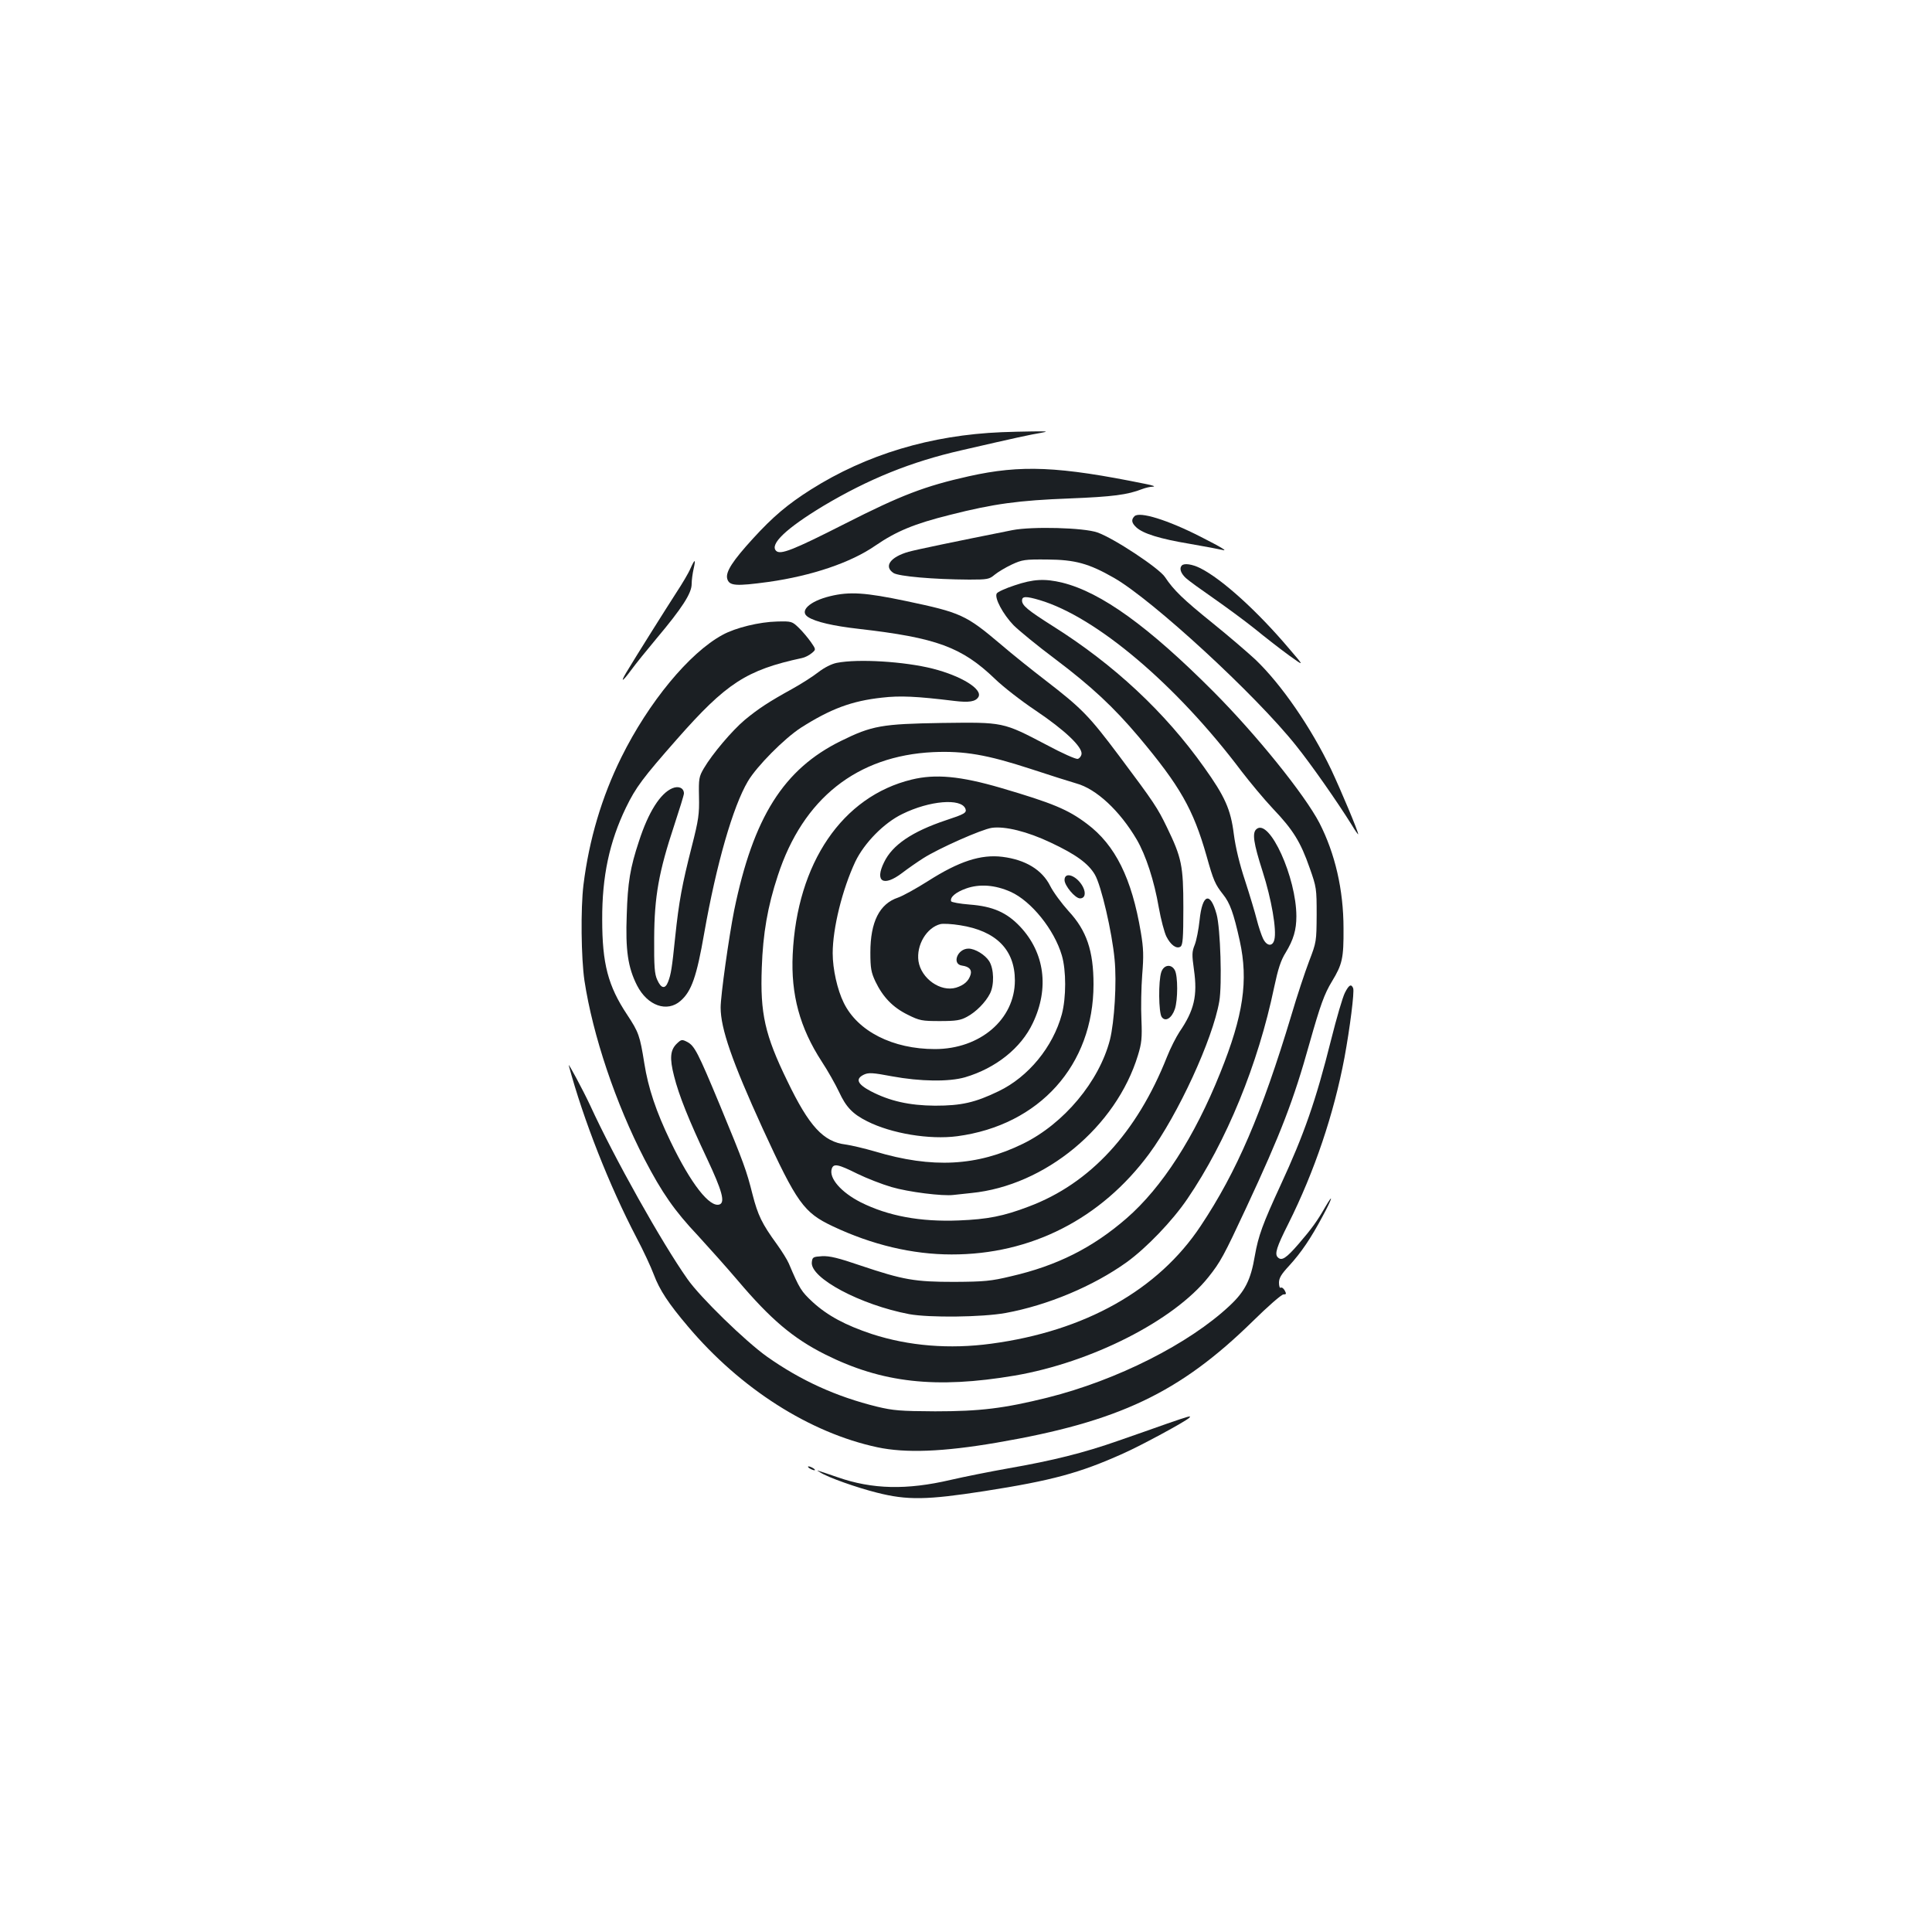 <?xml version="1.0" standalone="no"?>
<!DOCTYPE svg PUBLIC "-//W3C//DTD SVG 20010904//EN"
 "http://www.w3.org/TR/2001/REC-SVG-20010904/DTD/svg10.dtd">
<svg version="1.0" xmlns="http://www.w3.org/2000/svg"
 width="1000pt" height="1000pt" viewBox="0 0 1000 1000"
 preserveAspectRatio="xMidYMid meet">
<g transform="translate(0,1000) scale(0.1,-0.1)"
fill="#1b1f23" stroke="none">
<path d="M5185 7763 c-367 -15 -700 -115 -988 -297 -120 -76 -196 -140 -300
-254 -105 -115 -142 -172 -133 -207 10 -38 44 -40 214 -17 225 32 426 100 553
188 108 74 201 113 386 159 228 58 357 75 618 85 226 9 301 19 378 49 16 6 40
12 55 12 15 1 -2 7 -38 14 -451 92 -645 100 -915 40 -228 -51 -351 -98 -642
-246 -270 -137 -334 -162 -356 -140 -34 34 52 116 244 232 235 140 455 229
714 288 290 67 361 82 410 90 44 8 40 9 -40 8 -49 -1 -121 -2 -160 -4z"/>
<path d="M5872 7328 c-18 -18 -15 -35 10 -58 35 -32 121 -59 277 -85 80 -14
155 -28 166 -31 34 -9 -1 12 -109 67 -172 88 -318 133 -344 107z"/>
<path d="M5240 7256 c-306 -61 -493 -100 -537 -112 -95 -27 -130 -76 -78 -110
27 -17 205 -33 392 -34 94 0 104 2 131 25 17 14 57 38 89 53 54 25 67 27 183
26 144 -1 215 -20 346 -95 199 -114 734 -606 943 -869 77 -96 209 -284 289
-412 17 -29 32 -49 32 -46 0 15 -88 224 -139 333 -105 220 -259 443 -393 571
-41 38 -141 124 -223 190 -151 122 -199 168 -245 237 -30 46 -266 202 -350
231 -70 25 -338 32 -440 12z"/>
<path d="M3574 7058 c-10 -24 -44 -81 -75 -128 -51 -79 -206 -325 -258 -412
-32 -54 -19 -47 26 14 21 29 80 102 131 163 132 157 182 234 182 282 0 21 5
56 10 78 12 53 7 54 -16 3z"/>
<path d="M6117 7073 c-14 -14 -6 -40 21 -65 15 -14 79 -60 141 -103 63 -44
160 -115 215 -159 55 -45 135 -107 179 -139 79 -57 79 -57 0 35 -164 194 -347
360 -460 417 -42 21 -84 27 -96 14z"/>
<path d="M5251 6970 c-46 -15 -88 -34 -92 -42 -13 -23 33 -108 87 -164 27 -27
123 -106 214 -174 191 -144 305 -251 435 -405 213 -254 281 -373 350 -615 36
-129 45 -148 86 -200 35 -44 54 -95 86 -240 45 -206 19 -385 -101 -683 -133
-332 -302 -594 -485 -753 -175 -152 -359 -245 -598 -300 -104 -25 -138 -28
-293 -29 -205 0 -264 10 -487 85 -114 39 -159 50 -198 48 -47 -3 -50 -5 -53
-31 -10 -82 252 -221 504 -269 104 -19 377 -16 499 6 218 40 454 139 627 263
102 74 236 213 314 328 203 298 366 697 449 1095 20 94 34 139 60 180 40 66
55 117 55 187 0 201 -139 508 -206 452 -24 -19 -16 -72 31 -219 46 -143 74
-304 61 -354 -9 -37 -40 -34 -59 7 -8 17 -23 61 -32 97 -9 36 -36 126 -60 200
-29 87 -50 174 -59 244 -16 127 -46 194 -154 345 -203 286 -466 531 -782 730
-131 83 -160 107 -160 133 0 22 20 23 91 2 293 -87 708 -438 1045 -886 43 -56
116 -144 163 -194 104 -109 143 -172 190 -307 35 -99 36 -106 36 -242 -1 -138
-1 -141 -39 -240 -21 -55 -63 -181 -92 -280 -153 -508 -282 -809 -469 -1090
-220 -332 -599 -545 -1085 -610 -215 -29 -426 -12 -617 50 -138 46 -229 95
-306 165 -60 56 -68 68 -124 200 -8 19 -36 64 -62 100 -77 106 -98 149 -126
258 -31 123 -44 160 -169 462 -114 274 -131 307 -169 327 -27 14 -31 13 -53
-8 -35 -33 -39 -76 -15 -169 25 -100 77 -229 171 -428 77 -164 94 -224 65
-236 -51 -19 -149 107 -254 325 -75 155 -116 278 -136 405 -23 144 -29 161
-89 252 -99 149 -129 264 -129 492 -1 223 37 402 123 580 51 105 87 153 263
353 256 291 360 359 648 421 15 3 37 14 50 25 23 19 23 19 -4 58 -15 21 -43
55 -62 73 -35 34 -38 35 -113 33 -91 -2 -215 -32 -282 -69 -172 -93 -383 -349
-524 -634 -101 -204 -167 -426 -196 -660 -15 -123 -12 -379 5 -495 43 -284
162 -637 311 -925 91 -175 156 -268 276 -395 56 -61 149 -165 206 -232 171
-202 287 -300 452 -383 295 -148 574 -179 982 -110 397 68 823 284 1003 510
62 78 79 109 196 360 179 384 245 556 327 850 56 198 77 256 116 320 54 89 61
120 60 275 0 200 -44 388 -125 546 -77 147 -324 454 -549 680 -335 336 -580
513 -781 563 -91 22 -151 19 -248 -14z"/>
<path d="M4296 6914 c-107 -26 -161 -78 -113 -108 39 -25 130 -46 262 -61 402
-46 533 -94 705 -259 41 -40 136 -114 211 -164 150 -101 242 -188 237 -225 -2
-12 -11 -23 -20 -25 -10 -2 -82 30 -160 72 -229 120 -223 118 -543 114 -311
-5 -362 -14 -522 -93 -297 -146 -454 -395 -553 -877 -27 -136 -70 -440 -70
-503 0 -109 60 -281 217 -625 178 -387 213 -436 363 -507 203 -96 413 -146
615 -146 411 -1 774 184 1023 521 149 202 329 592 363 789 15 86 6 379 -14
451 -33 120 -74 105 -88 -31 -5 -47 -16 -104 -25 -127 -15 -37 -15 -51 -4
-130 19 -134 1 -210 -75 -321 -17 -26 -47 -84 -65 -130 -156 -393 -398 -655
-715 -774 -131 -50 -213 -66 -362 -72 -200 -8 -366 23 -508 94 -102 52 -165
125 -150 173 9 29 32 25 132 -25 49 -24 129 -55 177 -69 88 -26 265 -48 321
-41 17 2 58 6 93 10 382 38 749 342 862 713 19 62 22 89 18 185 -3 62 -1 166
4 231 8 98 7 137 -7 220 -47 280 -132 452 -279 562 -98 74 -177 107 -446 186
-209 61 -338 73 -461 43 -359 -87 -594 -432 -616 -905 -10 -208 37 -380 150
-554 31 -47 71 -118 90 -158 36 -78 70 -114 146 -152 125 -63 322 -96 466 -77
425 57 705 368 705 786 0 174 -36 279 -129 379 -36 40 -79 98 -95 130 -42 84
-128 136 -247 151 -112 14 -225 -23 -385 -125 -60 -38 -130 -77 -156 -86 -96
-32 -143 -126 -143 -284 0 -81 4 -103 26 -150 39 -81 90 -134 167 -172 62 -31
74 -33 167 -33 84 0 107 4 140 22 47 25 96 75 119 120 23 45 21 128 -4 168
-21 33 -73 65 -107 65 -58 0 -88 -81 -33 -88 36 -5 51 -21 44 -46 -10 -34 -34
-55 -75 -68 -81 -24 -181 47 -195 137 -12 83 42 174 114 192 14 3 59 1 101 -6
187 -29 284 -127 284 -286 0 -201 -180 -355 -414 -355 -218 0 -400 92 -472
240 -33 67 -57 174 -57 256 0 130 50 331 117 474 46 96 148 201 244 247 140
69 304 83 326 27 8 -21 -5 -28 -102 -60 -173 -58 -276 -127 -319 -217 -50
-101 -3 -129 94 -55 30 23 79 57 109 76 80 51 301 149 354 157 68 10 185 -19
305 -76 130 -61 195 -108 229 -166 33 -56 89 -298 102 -438 12 -118 -1 -325
-24 -417 -56 -216 -238 -434 -450 -538 -237 -116 -469 -129 -766 -40 -55 16
-123 32 -152 36 -115 14 -189 94 -302 329 -116 238 -141 349 -132 587 6 175
30 316 83 476 130 399 410 620 804 639 161 7 278 -13 502 -86 100 -33 208 -67
239 -76 103 -28 225 -141 313 -291 47 -81 90 -212 114 -352 11 -62 29 -129 39
-149 22 -44 52 -66 73 -53 12 8 15 42 15 202 0 218 -9 259 -85 416 -49 101
-65 126 -247 369 -156 208 -193 246 -381 391 -69 53 -173 136 -231 186 -182
154 -207 165 -491 225 -210 44 -292 50 -394 25z m935 -1530 c107 -48 226 -196
265 -329 23 -78 23 -218 0 -305 -46 -169 -173 -324 -327 -398 -122 -59 -193
-75 -329 -75 -134 1 -235 24 -333 75 -70 37 -81 64 -35 86 24 11 45 10 145 -9
147 -27 294 -29 378 -5 159 47 290 151 351 281 86 180 61 364 -66 499 -69 73
-141 105 -261 114 -51 4 -94 12 -96 17 -7 21 24 47 77 66 70 25 150 19 231
-17z"/>
<path d="M4331 6569 c-26 -5 -64 -24 -95 -48 -28 -22 -89 -61 -136 -87 -118
-65 -175 -102 -246 -161 -65 -55 -167 -175 -211 -250 -25 -43 -27 -53 -25
-147 2 -89 -2 -119 -37 -256 -51 -200 -67 -287 -86 -468 -17 -165 -22 -195
-37 -234 -15 -39 -36 -35 -56 10 -14 30 -17 68 -16 217 1 215 24 343 104 584
27 82 50 156 50 164 0 28 -27 41 -60 27 -62 -26 -124 -123 -173 -275 -45 -135
-58 -213 -63 -380 -7 -183 6 -272 53 -365 54 -106 156 -142 226 -80 56 49 83
125 122 350 63 358 149 656 226 786 46 78 188 221 274 277 154 98 263 139 420
156 93 11 179 7 375 -17 75 -9 109 -4 124 20 24 40 -87 109 -236 147 -146 37
-386 52 -497 30z"/>
<path d="M5510 5445 c0 -29 55 -95 80 -95 26 0 32 27 15 60 -30 57 -95 82 -95
35z"/>
<path d="M6011 4969 c-16 -46 -14 -211 2 -233 19 -27 52 -6 68 41 16 48 16
171 0 201 -18 34 -57 29 -70 -9z"/>
<path d="M6961 4861 c-11 -21 -43 -130 -71 -242 -80 -319 -140 -490 -262 -754
-92 -199 -115 -262 -133 -365 -21 -125 -51 -184 -130 -258 -211 -198 -584
-386 -943 -476 -226 -56 -349 -71 -582 -71 -180 1 -216 4 -300 24 -212 52
-396 136 -570 259 -110 78 -346 307 -412 402 -132 187 -379 627 -504 900 -36
77 -116 226 -110 205 76 -282 210 -622 350 -890 35 -66 75 -152 90 -192 30
-80 76 -150 177 -269 272 -322 630 -550 980 -625 146 -31 339 -24 619 24 630
108 945 257 1324 628 77 76 149 139 159 139 15 0 16 3 7 20 -6 11 -15 18 -21
15 -5 -4 -9 8 -9 26 0 24 12 44 53 88 62 68 111 140 172 254 51 94 61 130 13
47 -39 -68 -67 -108 -136 -188 -65 -75 -88 -90 -108 -70 -18 17 -6 54 54 173
136 272 236 569 291 861 28 152 52 340 45 359 -10 24 -22 18 -43 -24z"/>
<path d="M6040 2631 c-58 -21 -171 -60 -251 -88 -179 -63 -340 -103 -569 -143
-96 -17 -231 -44 -300 -60 -227 -53 -405 -49 -585 14 -123 42 -113 39 -90 25
40 -26 190 -79 294 -105 157 -40 259 -38 556 8 352 55 494 94 717 194 95 42
323 166 343 185 14 14 1 10 -115 -30z"/>
<path d="M4190 2400 c8 -5 20 -10 25 -10 6 0 3 5 -5 10 -8 5 -19 10 -25 10 -5
0 -3 -5 5 -10z"/>
</g>
</svg>
